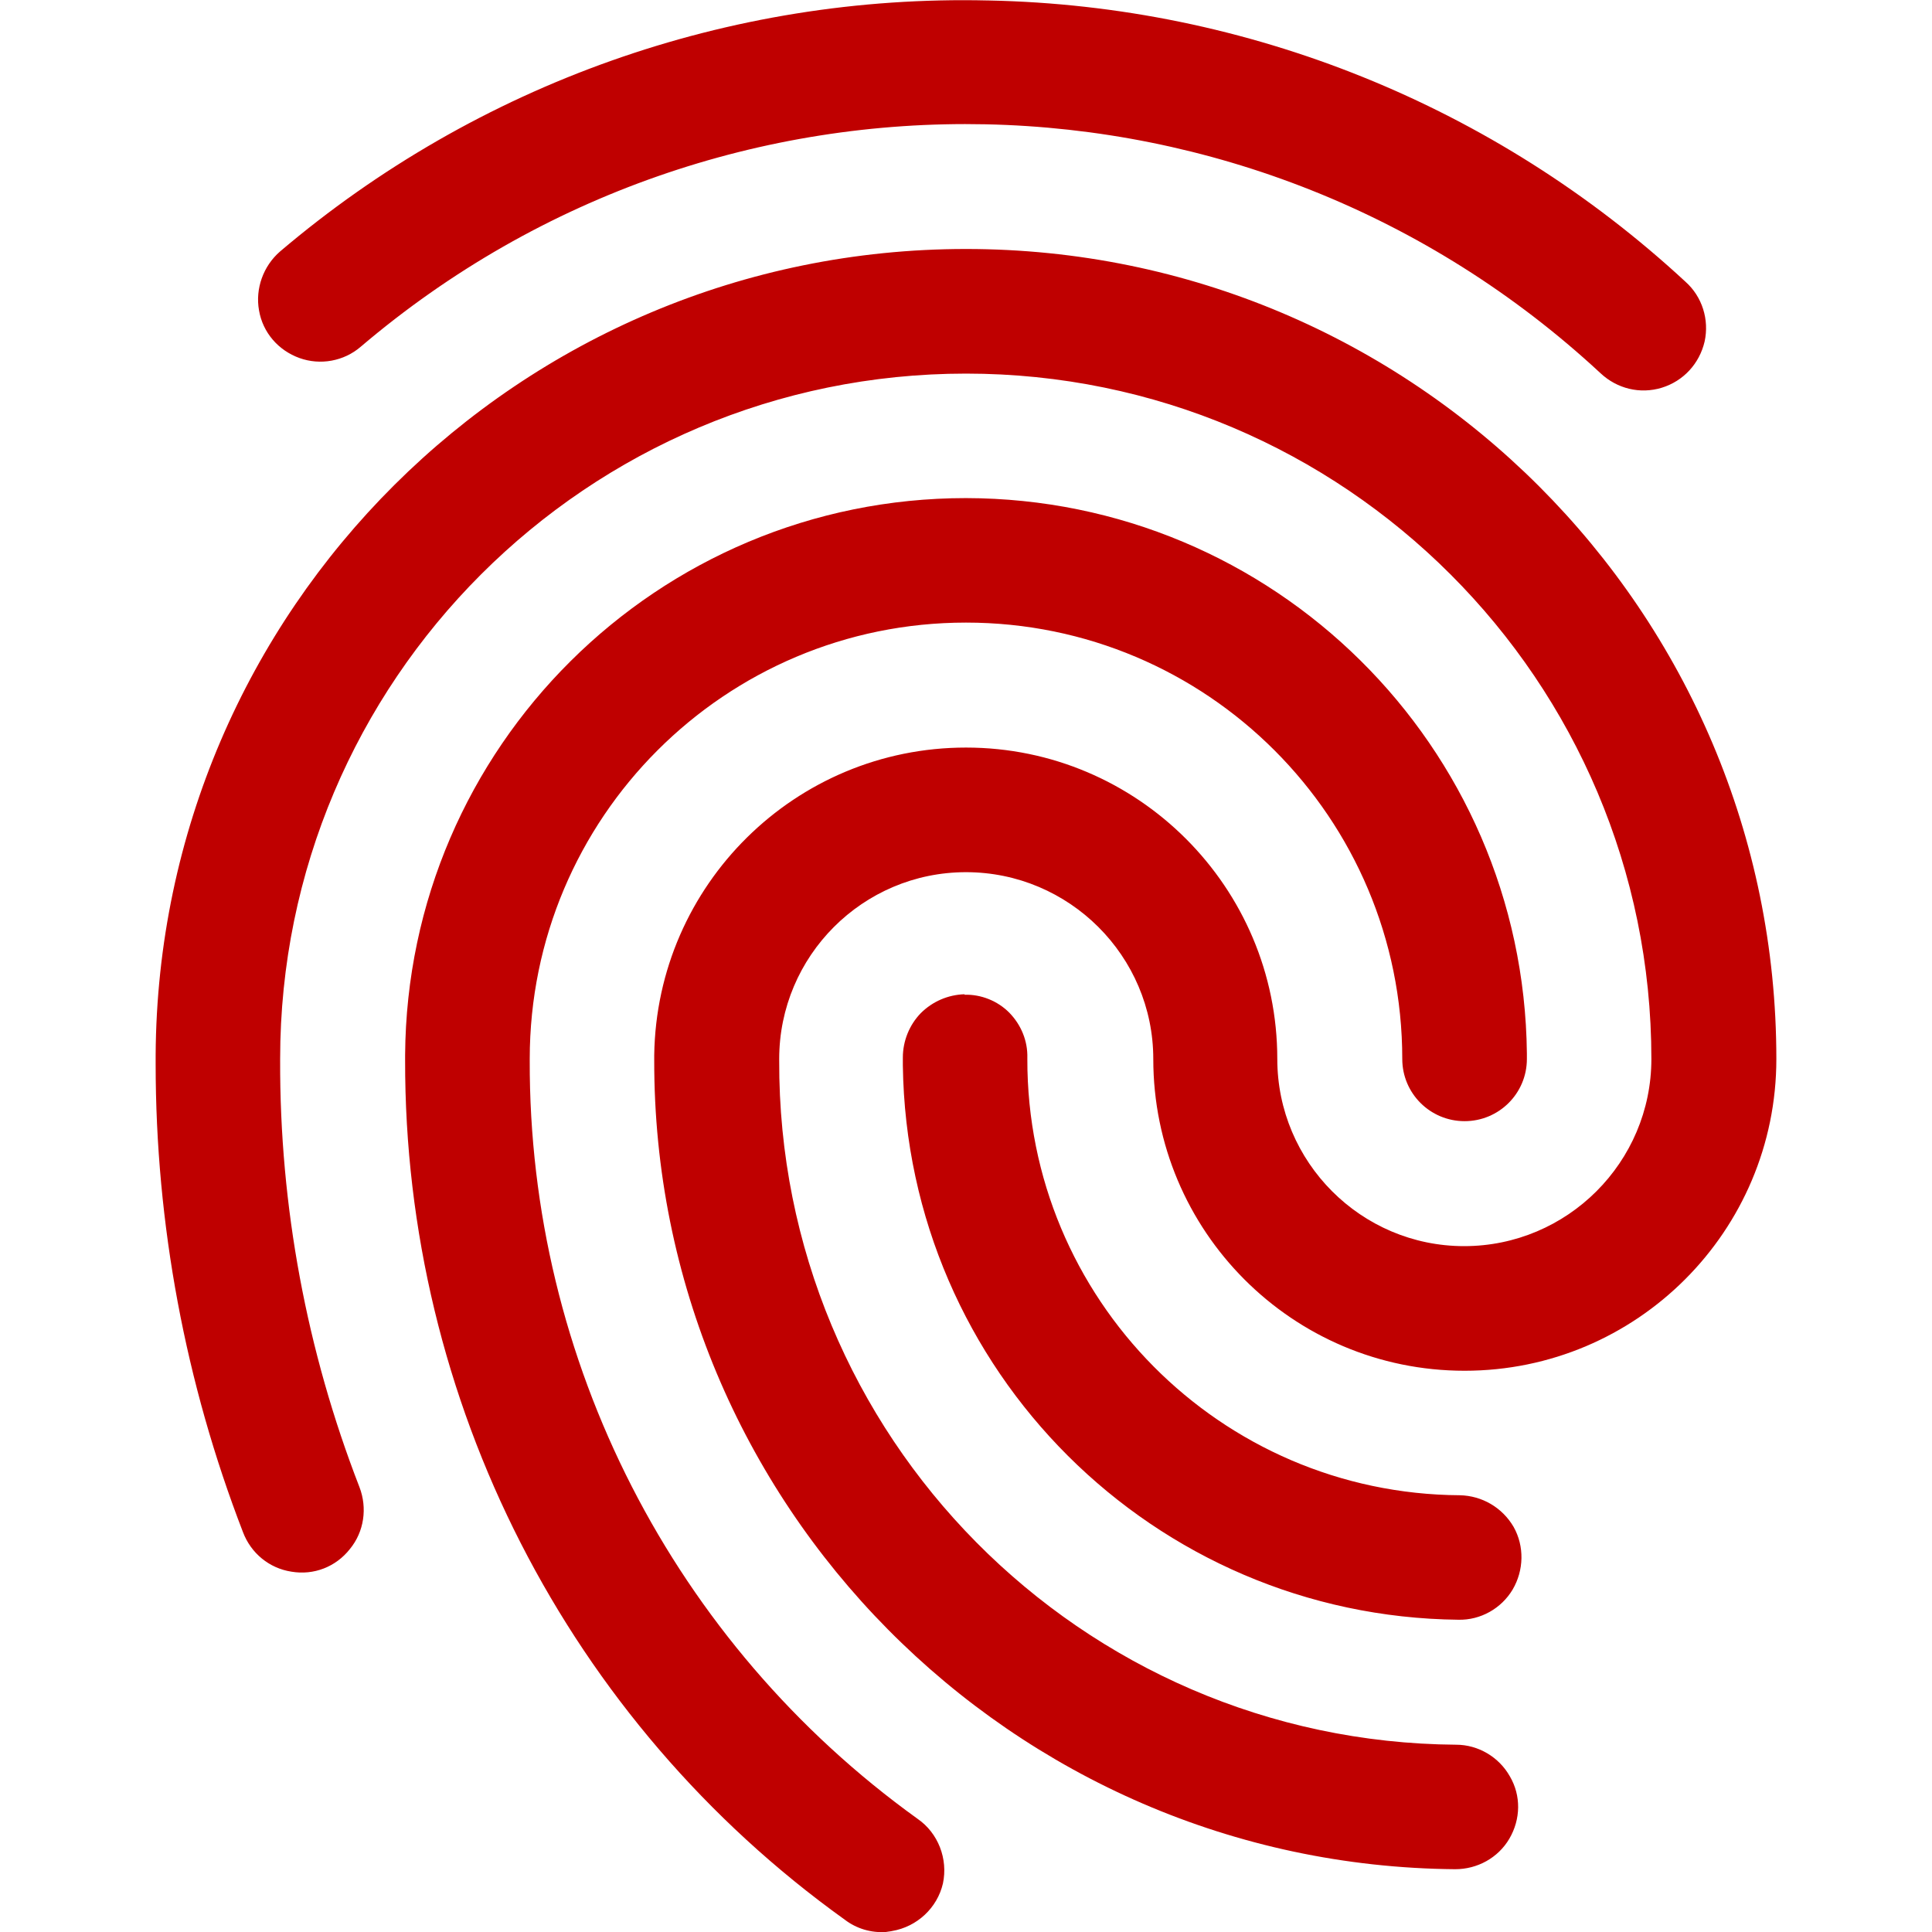 
<svg xmlns="http://www.w3.org/2000/svg" xmlns:xlink="http://www.w3.org/1999/xlink" width="16px" height="16px" viewBox="0 0 16 16" version="1.1">
<g id="surface1">
<path style=" stroke:none;fill-rule:nonzero;fill:#bf0000;fill-opacity:1;" d="M 8.184 0.004 C 6.039 -0.047 3.953 0.695 2.32 2.082 C 2.18 2.203 2.113 2.391 2.145 2.57 C 2.176 2.754 2.305 2.902 2.48 2.965 C 2.652 3.027 2.848 2.992 2.988 2.871 C 5.973 0.332 10.383 0.426 13.254 3.09 C 13.391 3.219 13.582 3.266 13.762 3.211 C 13.941 3.156 14.074 3.012 14.117 2.828 C 14.156 2.648 14.098 2.457 13.957 2.332 C 12.383 0.875 10.332 0.047 8.188 0.004 Z M 8 2.062 C 4.305 2.062 1.309 5.047 1.289 8.738 C 1.289 8.75 1.289 8.758 1.289 8.766 C 1.289 8.77 1.289 8.77 1.289 8.77 L 1.289 8.789 C 1.289 8.797 1.289 8.805 1.289 8.812 C 1.289 10.137 1.535 11.453 2.012 12.688 C 2.078 12.863 2.23 12.988 2.414 13.016 C 2.598 13.047 2.781 12.977 2.898 12.828 C 3.016 12.684 3.043 12.488 2.977 12.316 C 2.539 11.188 2.316 9.988 2.32 8.781 C 2.32 8.777 2.32 8.773 2.32 8.77 C 2.32 5.637 4.863 3.094 8 3.094 C 11.133 3.094 13.676 5.637 13.676 8.77 C 13.676 9.625 12.98 10.32 12.125 10.32 C 11.273 10.32 10.578 9.625 10.578 8.77 C 10.578 7.348 9.422 6.191 8 6.191 C 6.586 6.191 5.438 7.328 5.418 8.738 C 5.418 8.75 5.418 8.762 5.418 8.77 C 5.418 8.773 5.418 8.773 5.418 8.777 C 5.41 12.449 8.375 15.449 12.051 15.48 C 12.234 15.48 12.406 15.387 12.5 15.227 C 12.594 15.066 12.598 14.871 12.504 14.711 C 12.414 14.551 12.242 14.449 12.059 14.449 C 8.949 14.426 6.441 11.891 6.453 8.781 C 6.453 8.777 6.453 8.773 6.453 8.77 C 6.453 7.918 7.145 7.223 8 7.223 C 8.855 7.223 9.551 7.918 9.551 8.77 C 9.551 10.195 10.703 11.352 12.129 11.352 C 13.555 11.352 14.711 10.195 14.711 8.77 C 14.711 5.066 11.707 2.062 8 2.062 Z M 8 4.125 C 5.445 4.125 3.371 6.188 3.355 8.738 C 3.355 8.742 3.355 8.746 3.355 8.754 C 3.355 8.758 3.355 8.766 3.355 8.77 C 3.355 8.773 3.355 8.773 3.355 8.777 C 3.348 11.602 4.703 14.254 6.996 15.898 C 7.094 15.973 7.215 16.008 7.336 16 C 7.355 15.996 7.371 15.996 7.387 15.992 C 7.594 15.957 7.762 15.801 7.809 15.598 C 7.852 15.395 7.77 15.18 7.598 15.062 C 5.578 13.609 4.379 11.27 4.387 8.781 C 4.387 8.777 4.387 8.773 4.387 8.77 C 4.387 6.773 6.004 5.156 8 5.156 C 9.996 5.156 11.613 6.773 11.613 8.77 C 11.613 9.055 11.844 9.285 12.129 9.285 C 12.414 9.285 12.645 9.055 12.645 8.77 C 12.645 8.754 12.645 8.738 12.645 8.723 C 12.617 6.176 10.547 4.129 8 4.125 Z M 7.988 8.234 C 7.852 8.238 7.723 8.293 7.625 8.391 C 7.531 8.488 7.477 8.621 7.477 8.758 L 7.477 8.766 C 7.477 8.766 7.477 8.77 7.477 8.77 C 7.477 8.789 7.477 8.809 7.477 8.824 C 7.512 11.352 9.555 13.387 12.078 13.414 C 12.262 13.418 12.434 13.32 12.527 13.164 C 12.621 13.004 12.625 12.805 12.535 12.645 C 12.441 12.484 12.273 12.387 12.09 12.383 C 10.105 12.371 8.504 10.754 8.508 8.77 C 8.508 8.77 8.508 8.766 8.508 8.762 C 8.512 8.621 8.457 8.488 8.359 8.387 C 8.262 8.289 8.125 8.234 7.988 8.238 Z M 7.988 8.234 "/>
</g>
</svg>
